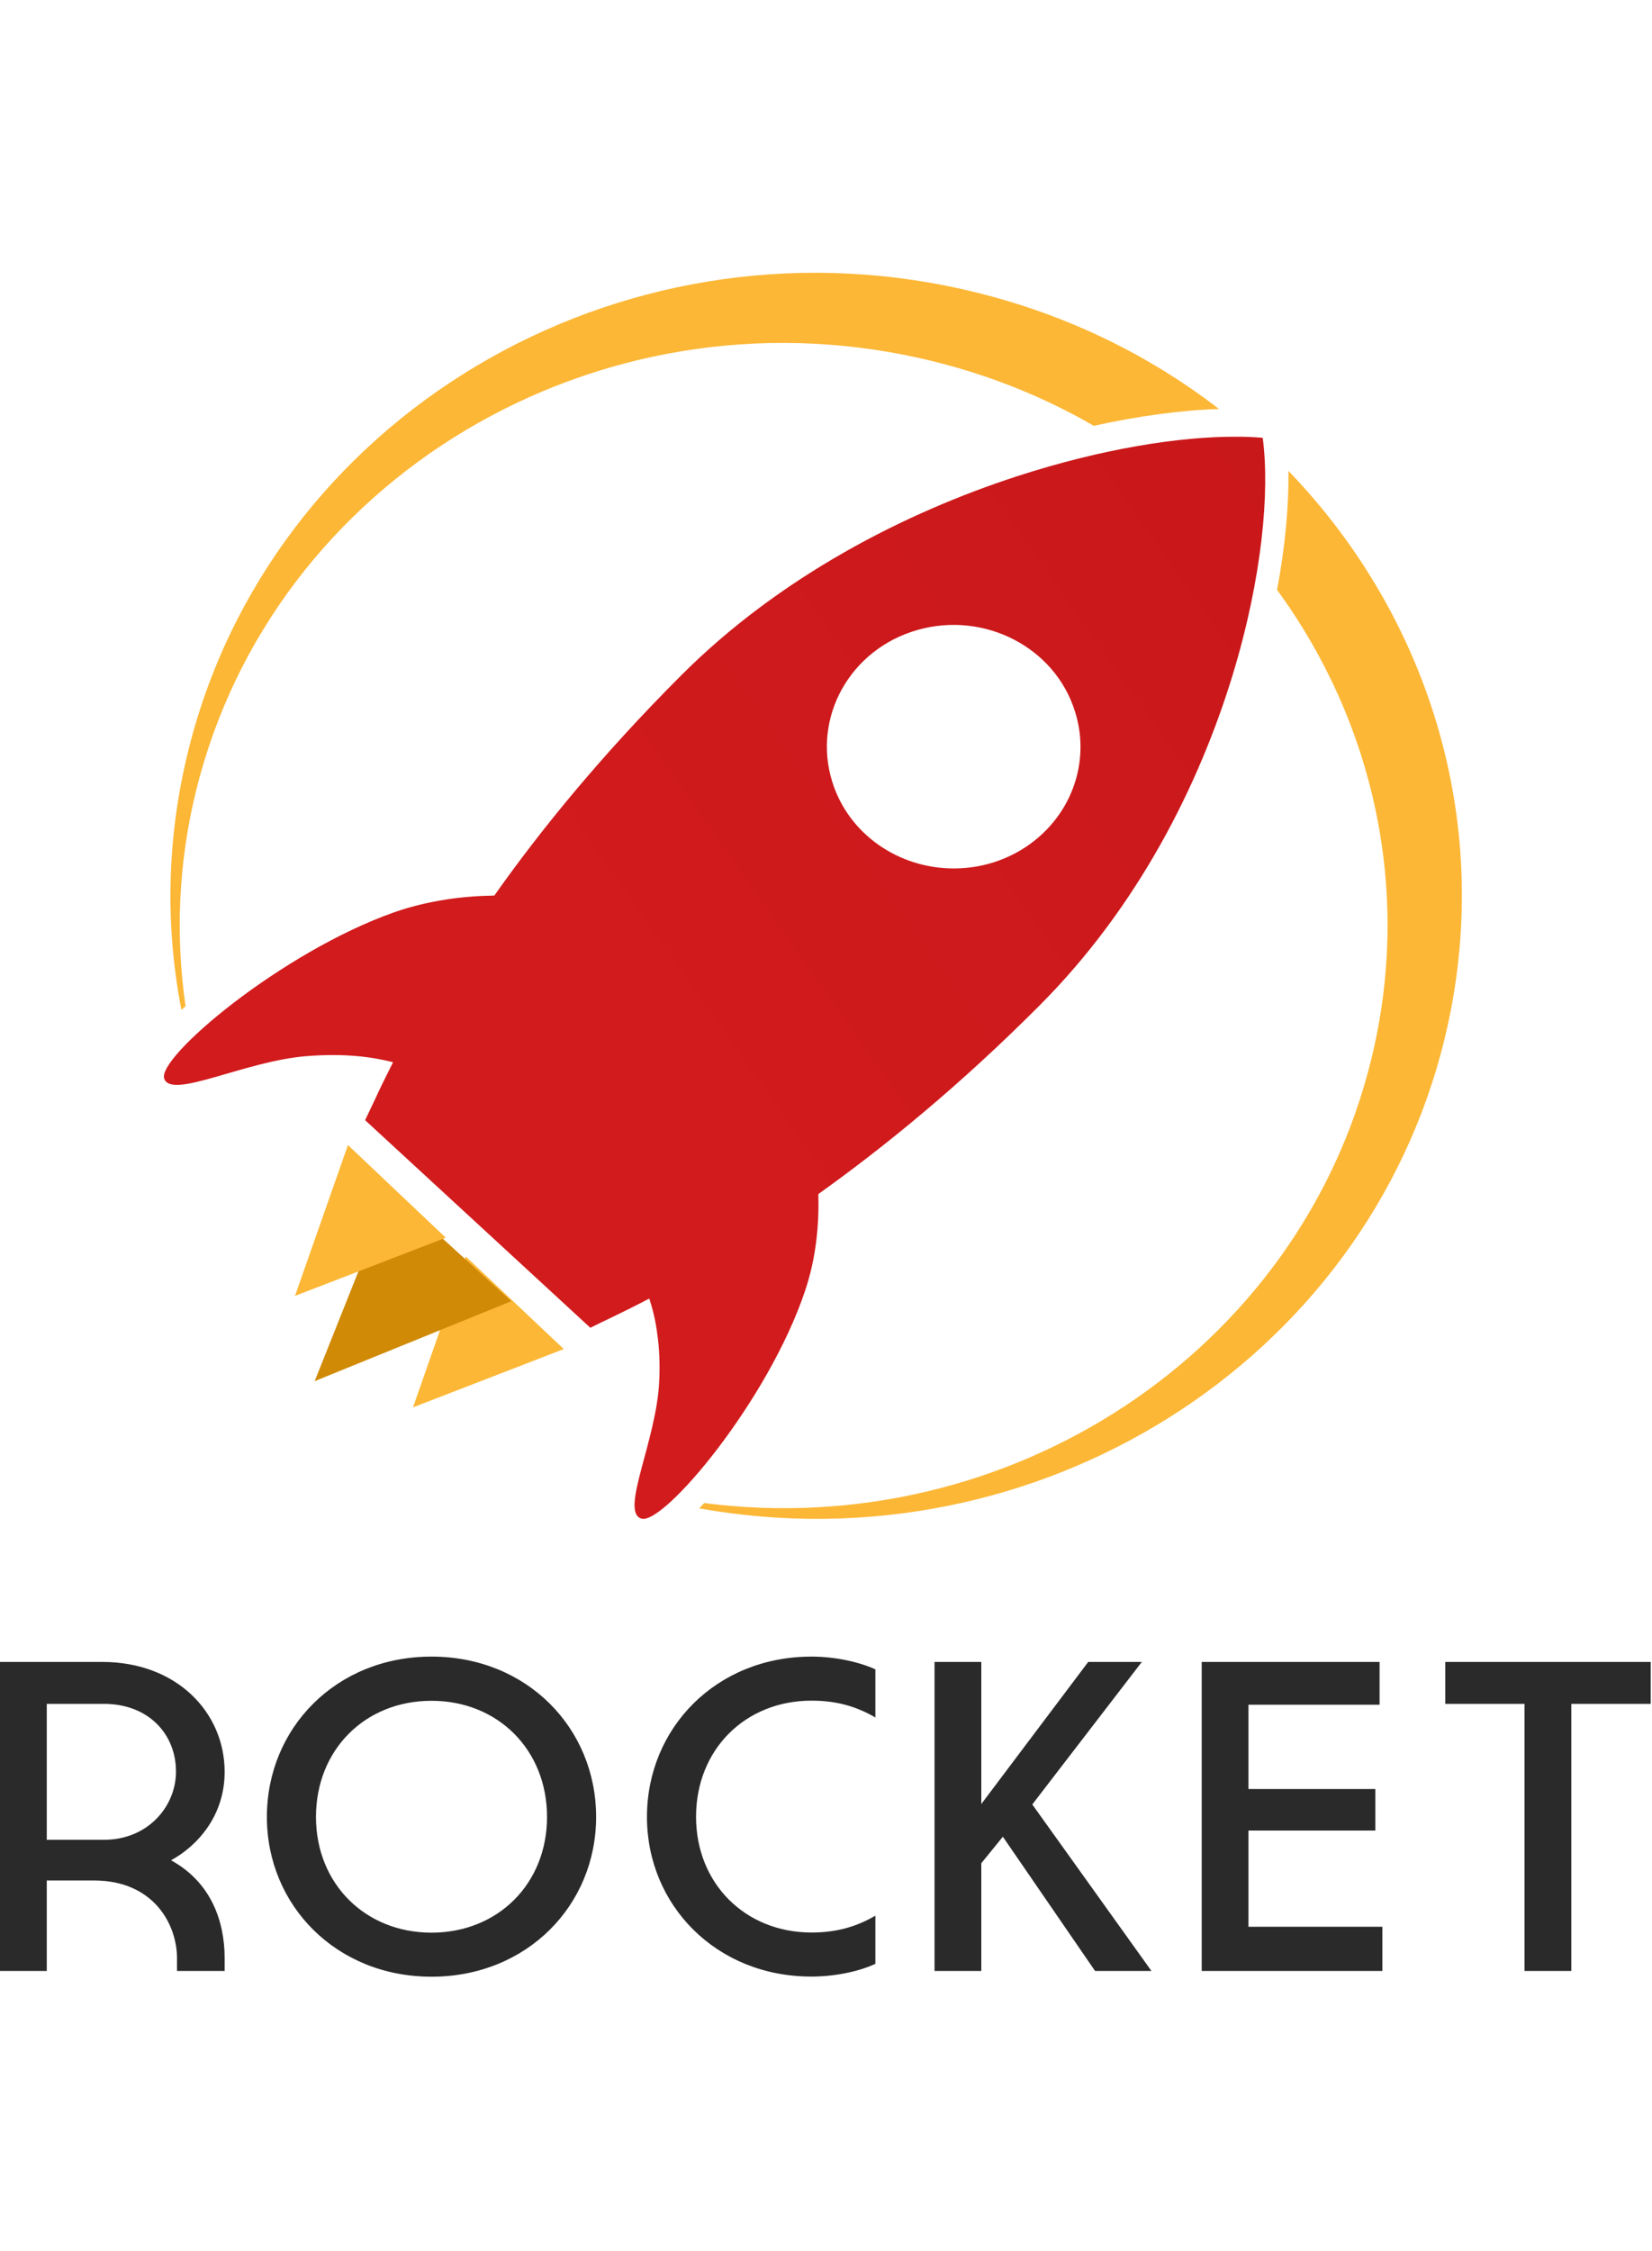 <svg width="152" height="207" viewBox="0 0 252 260" fill="none" xmlns="http://www.w3.org/2000/svg">
<path d="M34.267 256.986V258.933H27V256.986C27 251.81 23.422 245.137 14.333 245.137H7.133V258.933H0V211.813H15.6C26.933 211.813 34.267 219.491 34.267 228.582C34.267 235.319 30.067 239.896 26.089 242.057C32.178 245.393 34.267 251.318 34.267 256.986ZM15.867 218.208H7.133V238.934H15.867C22.578 238.934 26.844 233.822 26.844 228.56C26.867 222.849 22.667 218.208 15.867 218.208ZM40.711 235.448C40.711 221.908 51.267 211 65.822 211C80.378 211 90.933 221.908 90.933 235.448C90.933 248.923 80.378 259.809 65.822 259.809C51.267 259.809 40.711 248.901 40.711 235.448V235.448ZM48.2 235.448C48.2 245.607 55.689 253.093 65.822 253.093C75.956 253.093 83.445 245.629 83.445 235.448C83.445 225.224 75.956 217.738 65.822 217.738C55.689 217.738 48.2 225.202 48.2 235.448V235.448ZM98.689 235.448C98.689 221.908 109.244 211 123.8 211C127.378 211 131.067 211.813 133.533 212.946V220.283C130.733 218.657 127.733 217.716 123.8 217.716C113.667 217.716 106.178 225.181 106.178 235.426C106.178 245.586 113.667 253.072 123.8 253.072C127.711 253.072 130.733 252.131 133.533 250.505V257.842C131.089 258.997 127.378 259.788 123.8 259.788C109.267 259.809 98.689 248.901 98.689 235.448V235.448ZM142.556 211.813H149.689V233.48L166 211.813H174.178L157.467 233.544L175.644 258.933H167.044L152.978 238.463L149.689 242.506V258.933H142.556V211.813ZM183.311 211.813H210.444V218.336H190.444V231.191H209.8V237.522H190.444V252.195H210.867V258.933H183.311V211.813ZM232.556 218.208H220.467V211.813H251.8V218.208H239.689V258.933H232.556V218.208Z" fill="#2A2A2B"/>
<path d="M63 173L86 164.107L71.05 150L63 173Z" fill="#FCB736"/>
<path d="M126.942 77.571C123.903 67.762 129.685 57.386 139.942 54.468C150.156 51.549 160.961 57.102 164 66.951C164.869 69.723 165.05 72.651 164.528 75.502C164.006 78.353 162.796 81.047 160.994 83.368C159.193 85.688 156.851 87.572 154.155 88.867C151.459 90.162 148.485 90.832 145.471 90.824C137.114 90.824 129.432 85.636 126.942 77.571ZM155.221 31C138 36.593 118.964 46.321 103.896 61.399C91.74 73.558 82.413 85.028 75.406 94.959C73.085 94.999 70.594 95.161 68.02 95.567C65.445 95.972 62.786 96.58 60.127 97.512C42.906 103.592 23.871 119.683 25.052 122.885C26.192 126.087 37.335 120.169 46.831 119.439C52.361 118.994 56.666 119.521 59.958 120.372C58.861 122.56 57.932 124.425 57.257 125.924C56.539 127.424 56.033 128.518 55.695 129.208L90.052 160.862C91.445 160.133 94.568 158.755 99.042 156.404C99.549 157.944 100.013 159.768 100.266 161.835C100.562 163.902 100.689 166.253 100.562 168.928C100.182 178.048 94.484 188.991 97.861 189.964C101.237 190.937 117.192 172.009 122.805 155.229C124.536 150.122 124.958 144.934 124.831 140.475C134.877 133.301 146.399 123.938 158.555 111.739C173.623 96.661 182.951 78.016 188.058 61.236C192.532 46.523 193.714 33.31 192.617 25.163C191.256 25.044 189.889 24.99 188.523 25.001C179.955 24.961 168.094 26.825 155.221 31Z" fill="url(#paint0_linear_201_35)"/>
<path d="M48 169L78 156.81L59.564 140L48 169Z" fill="#D08A06"/>
<path d="M45 156L68 147.132L53.077 133L45 156Z" fill="#FCB736"/>
<path d="M196.537 30.209C196.622 35.577 196.031 41.798 194.808 48.346C209.443 68.394 215.474 94.136 209.19 119.878C198.224 164.732 153.815 193.565 107.423 187.587C107.17 187.872 106.917 188.116 106.664 188.4C157.99 197.591 208.304 166.318 220.366 116.787C228.168 84.661 218.173 52.616 196.537 30.209V30.209ZM29.864 79.171C41.505 31.429 91.102 1.824 140.614 13.088C150.103 15.243 158.918 18.741 166.847 23.336C173.679 21.831 180.258 20.937 185.952 20.774C174.902 12.234 161.744 5.89 147.025 2.556C94.096 -9.482 41.083 22.157 28.642 73.193C25.394 86.491 25.225 99.788 27.672 112.395C27.882 112.192 28.093 112.029 28.304 111.826C26.786 101.253 27.165 90.191 29.864 79.171Z" fill="#FCB736"/>
<defs>
<linearGradient id="paint0_linear_201_35" x1="75.132" y1="107.519" x2="193.66" y2="23.883" gradientUnits="userSpaceOnUse">
<stop stop-color="#D21B1D"/>
<stop offset="1" stop-color="#C9181A"/>
</linearGradient>
</defs>
</svg>
